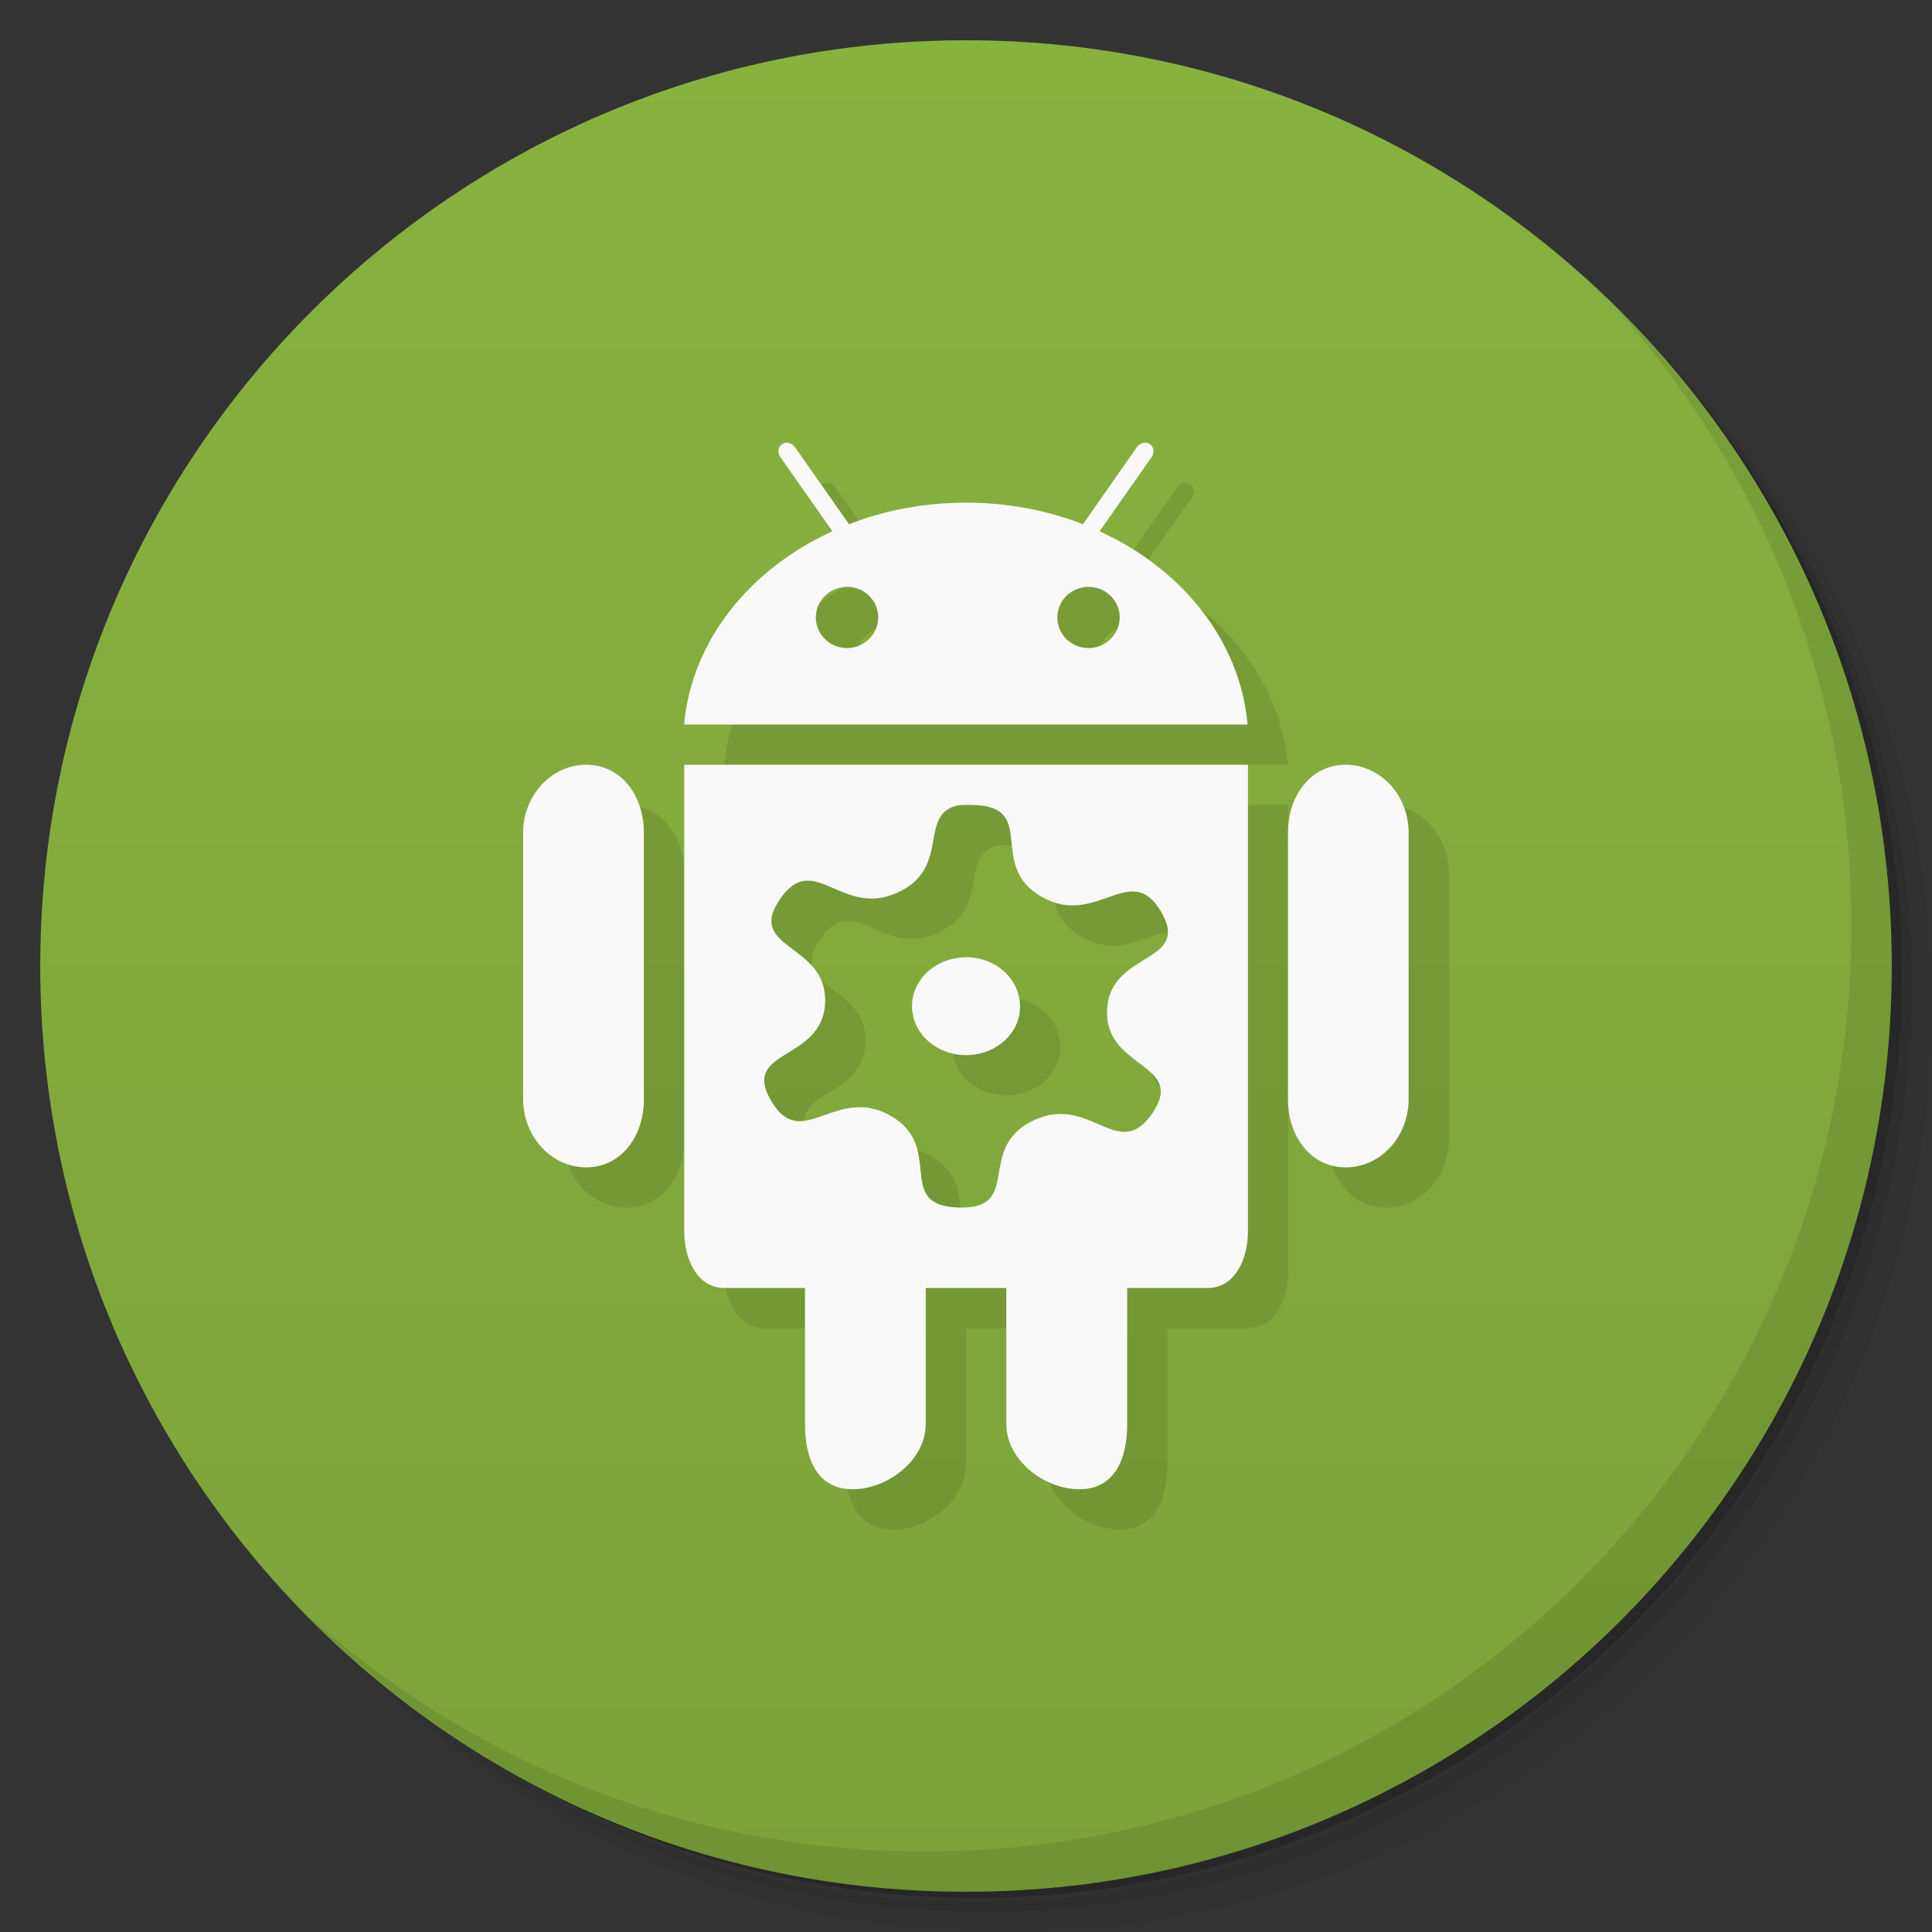 <svg xmlns="http://www.w3.org/2000/svg" viewBox="0 0 48 48">
 <rect x="0" y="0" width="48" height="48" fill="#333333" stroke="none"/>
 <defs>
  <linearGradient id="linearGradient3764" x1="1" x2="47" gradientUnits="userSpaceOnUse" gradientTransform="matrix(0,-1,1,0,-1.5e-6,48)">
   <stop style="stop-color:#7ca339;stop-opacity:1"/>
   <stop offset="1" style="stop-color:#87b23e;stop-opacity:1"/>
  </linearGradient>
  
 </defs>
 <g>
  <path d="m 36.31 5 c 5.859 4.062 9.688 10.831 9.688 18.5 c 0 12.426 -10.07 22.5 -22.5 22.5 c -7.669 0 -14.438 -3.828 -18.5 -9.688 c 1.037 1.822 2.306 3.499 3.781 4.969 c 4.085 3.712 9.514 5.969 15.469 5.969 c 12.703 0 23 -10.298 23 -23 c 0 -5.954 -2.256 -11.384 -5.969 -15.469 c -1.469 -1.475 -3.147 -2.744 -4.969 -3.781 z m 4.969 3.781 c 3.854 4.113 6.219 9.637 6.219 15.719 c 0 12.703 -10.297 23 -23 23 c -6.081 0 -11.606 -2.364 -15.719 -6.219 c 4.16 4.144 9.883 6.719 16.219 6.719 c 12.703 0 23 -10.298 23 -23 c 0 -6.335 -2.575 -12.06 -6.719 -16.219 z" style="opacity:0.05"/>
  <path d="m 41.28 8.781 c 3.712 4.085 5.969 9.514 5.969 15.469 c 0 12.703 -10.297 23 -23 23 c -5.954 0 -11.384 -2.256 -15.469 -5.969 c 4.113 3.854 9.637 6.219 15.719 6.219 c 12.703 0 23 -10.298 23 -23 c 0 -6.081 -2.364 -11.606 -6.219 -15.719 z" style="opacity:0.1"/>
  <path d="m 31.25 2.375 c 8.615 3.154 14.75 11.417 14.75 21.13 c 0 12.426 -10.07 22.5 -22.5 22.5 c -9.708 0 -17.971 -6.135 -21.12 -14.75 a 23 23 0 0 0 44.875 -7 a 23 23 0 0 0 -16 -21.875 z" style="opacity:0.2"/>
 </g>
 <g>
  <path d="m 24 1 c 12.703 0 23 10.297 23 23 c 0 12.703 -10.297 23 -23 23 -12.703 0 -23 -10.297 -23 -23 0 -12.703 10.297 -23 23 -23 z" style="fill:url(#linearGradient3764);fill-opacity:1"/>
 </g>
 <g>
  <g style="clip-path:url(#clipPath-780059703)">
   <g transform="translate(1,1)">
    <g style="opacity:0.1">
     <!-- color: #87b23e -->
     <g>
      <path d="m 33.434 19 c -0.863 0 -1.434 0.758 -1.434 1.691 l 0 6.617 c 0 0.934 0.57 1.695 1.434 1.695 c 0.867 0 1.563 -0.762 1.563 -1.695 l 0 -6.617 c 0 -0.934 -0.699 -1.691 -1.563 -1.691 m -18.871 0 c -0.863 0 -1.566 0.758 -1.566 1.691 l 0 6.617 c 0 0.934 0.703 1.695 1.566 1.695 c 0.863 0 1.434 -0.762 1.434 -1.695 l 0 -6.617 c 0 -0.934 -0.57 -1.691 -1.434 -1.691 m 0 0" style="fill:#000;fill-opacity:1;stroke:none;fill-rule:nonzero"/>
      <path d="m 17 19 l 0 11.594 c 0 0.688 0.32 1.406 1 1.406 l 2 0 l 0 3.375 c 0 0.898 0.316 1.625 1.188 1.625 c 0.867 0 1.813 -0.727 1.813 -1.625 l 0 -3.375 l 2 0 l 0 3.375 c 0 0.898 0.941 1.625 1.813 1.625 c 0.867 0 1.191 -0.727 1.191 -1.625 l 0 -3.375 l 2 0 c 0.676 0 1 -0.719 1 -1.406 l 0 -11.594 m -6.816 1 c 1.613 0.047 0.32 1.5 1.691 2.281 c 1.363 0.781 2.211 -0.926 2.969 0.375 c 0.758 1.301 -1.285 0.961 -1.344 2.438 c -0.059 1.477 1.977 1.309 1.125 2.563 c -0.855 1.254 -1.543 -0.508 -2.973 0.188 c -1.426 0.695 -0.227 2.207 -1.844 2.156 c -1.613 -0.047 -0.32 -1.5 -1.688 -2.281 c -1.367 -0.777 -2.211 0.93 -2.969 -0.375 c -0.758 -1.301 1.285 -0.961 1.344 -2.438 c 0.059 -1.473 -1.98 -1.309 -1.125 -2.563 c 0.855 -1.254 1.543 0.508 2.969 -0.188 c 1.246 -0.609 0.504 -1.859 1.375 -2.125 c 0.125 -0.039 0.266 -0.039 0.469 -0.031 m -0.188 3.781 c -0.09 0 -0.191 0.012 -0.281 0.031 c -0.719 0.141 -1.184 0.773 -1.031 1.438 c 0.152 0.66 0.875 1.078 1.594 0.938 c 0.723 -0.141 1.188 -0.773 1.031 -1.438 c -0.133 -0.578 -0.691 -0.973 -1.313 -0.969 m 0 0" style="fill:#000;fill-opacity:1;stroke:none;fill-rule:nonzero"/>
      <path d="m 27.32 13.199 l 1.293 -1.844 c 0.078 -0.109 0.055 -0.25 -0.043 -0.32 c -0.102 -0.07 -0.246 -0.035 -0.324 0.074 l -1.34 1.914 c -0.887 -0.344 -1.871 -0.535 -2.906 -0.535 c -1.035 0 -2.02 0.191 -2.906 0.535 l -1.344 -1.914 c -0.078 -0.109 -0.219 -0.145 -0.32 -0.074 c -0.102 0.066 -0.121 0.211 -0.043 0.32 l 1.293 1.844 c -2.055 0.938 -3.5 2.723 -3.684 4.801 l 14 0 c -0.184 -2.078 -1.625 -3.867 -3.68 -4.801 m -6.27 2.902 c -0.43 0 -0.777 -0.34 -0.777 -0.762 c 0 -0.418 0.348 -0.758 0.777 -0.758 c 0.43 0 0.773 0.34 0.773 0.758 c 0 0.418 -0.348 0.762 -0.773 0.762 m 6 0 c -0.43 0 -0.777 -0.34 -0.777 -0.762 c 0 -0.418 0.348 -0.758 0.777 -0.758 c 0.426 0 0.773 0.34 0.773 0.758 c 0 0.418 -0.348 0.762 -0.773 0.762 m 0 0" style="fill:#000;fill-opacity:1;stroke:none;fill-rule:nonzero"/>
     </g>
    </g>
   </g>
  </g>
 </g>
 <g>
  <g style="clip-path:url(#clipPath-790372096)">
   <!-- color: #87b23e -->
   <g>
    <path d="m 33.434 19 c -0.863 0 -1.434 0.758 -1.434 1.691 l 0 6.617 c 0 0.934 0.57 1.695 1.434 1.695 c 0.867 0 1.563 -0.762 1.563 -1.695 l 0 -6.617 c 0 -0.934 -0.699 -1.691 -1.563 -1.691 m -18.871 0 c -0.863 0 -1.566 0.758 -1.566 1.691 l 0 6.617 c 0 0.934 0.703 1.695 1.566 1.695 c 0.863 0 1.434 -0.762 1.434 -1.695 l 0 -6.617 c 0 -0.934 -0.57 -1.691 -1.434 -1.691 m 0 0" style="fill:#f9f9f9;fill-opacity:1;stroke:none;fill-rule:nonzero"/>
    <path d="m 17 19 l 0 11.594 c 0 0.688 0.32 1.406 1 1.406 l 2 0 l 0 3.375 c 0 0.898 0.316 1.625 1.188 1.625 c 0.867 0 1.813 -0.727 1.813 -1.625 l 0 -3.375 l 2 0 l 0 3.375 c 0 0.898 0.941 1.625 1.813 1.625 c 0.867 0 1.191 -0.727 1.191 -1.625 l 0 -3.375 l 2 0 c 0.676 0 1 -0.719 1 -1.406 l 0 -11.594 m -6.816 1 c 1.613 0.047 0.32 1.5 1.691 2.281 c 1.363 0.781 2.211 -0.926 2.969 0.375 c 0.758 1.301 -1.285 0.961 -1.344 2.438 c -0.059 1.477 1.977 1.309 1.125 2.563 c -0.855 1.254 -1.543 -0.508 -2.973 0.188 c -1.426 0.695 -0.227 2.207 -1.844 2.156 c -1.613 -0.047 -0.32 -1.5 -1.688 -2.281 c -1.367 -0.777 -2.211 0.93 -2.969 -0.375 c -0.758 -1.301 1.285 -0.961 1.344 -2.438 c 0.059 -1.473 -1.98 -1.309 -1.125 -2.563 c 0.855 -1.254 1.543 0.508 2.969 -0.188 c 1.246 -0.609 0.504 -1.859 1.375 -2.125 c 0.125 -0.039 0.266 -0.039 0.469 -0.031 m -0.188 3.781 c -0.09 0 -0.191 0.012 -0.281 0.031 c -0.719 0.141 -1.184 0.773 -1.031 1.438 c 0.152 0.66 0.875 1.078 1.594 0.938 c 0.723 -0.141 1.188 -0.773 1.031 -1.438 c -0.133 -0.578 -0.691 -0.973 -1.313 -0.969 m 0 0" style="fill:#f9f9f9;fill-opacity:1;stroke:none;fill-rule:nonzero"/>
    <path d="m 27.32 13.199 l 1.293 -1.844 c 0.078 -0.109 0.055 -0.25 -0.043 -0.32 c -0.102 -0.07 -0.246 -0.035 -0.324 0.074 l -1.34 1.914 c -0.887 -0.344 -1.871 -0.535 -2.906 -0.535 c -1.035 0 -2.02 0.191 -2.906 0.535 l -1.344 -1.914 c -0.078 -0.109 -0.219 -0.145 -0.32 -0.074 c -0.102 0.066 -0.121 0.211 -0.043 0.32 l 1.293 1.844 c -2.055 0.938 -3.5 2.723 -3.684 4.801 l 14 0 c -0.184 -2.078 -1.625 -3.867 -3.68 -4.801 m -6.27 2.902 c -0.43 0 -0.777 -0.34 -0.777 -0.762 c 0 -0.418 0.348 -0.758 0.777 -0.758 c 0.43 0 0.773 0.34 0.773 0.758 c 0 0.418 -0.348 0.762 -0.773 0.762 m 6 0 c -0.43 0 -0.777 -0.34 -0.777 -0.762 c 0 -0.418 0.348 -0.758 0.777 -0.758 c 0.426 0 0.773 0.34 0.773 0.758 c 0 0.418 -0.348 0.762 -0.773 0.762 m 0 0" style="fill:#f9f9f9;fill-opacity:1;stroke:none;fill-rule:nonzero"/>
   </g>
  </g>
 </g>
 <g>
  <path d="m 40.03 7.531 c 3.712 4.084 5.969 9.514 5.969 15.469 0 12.703 -10.297 23 -23 23 c -5.954 0 -11.384 -2.256 -15.469 -5.969 4.178 4.291 10.01 6.969 16.469 6.969 c 12.703 0 23 -10.298 23 -23 0 -6.462 -2.677 -12.291 -6.969 -16.469 z" style="opacity:0.1"/>
 </g>
</svg>
